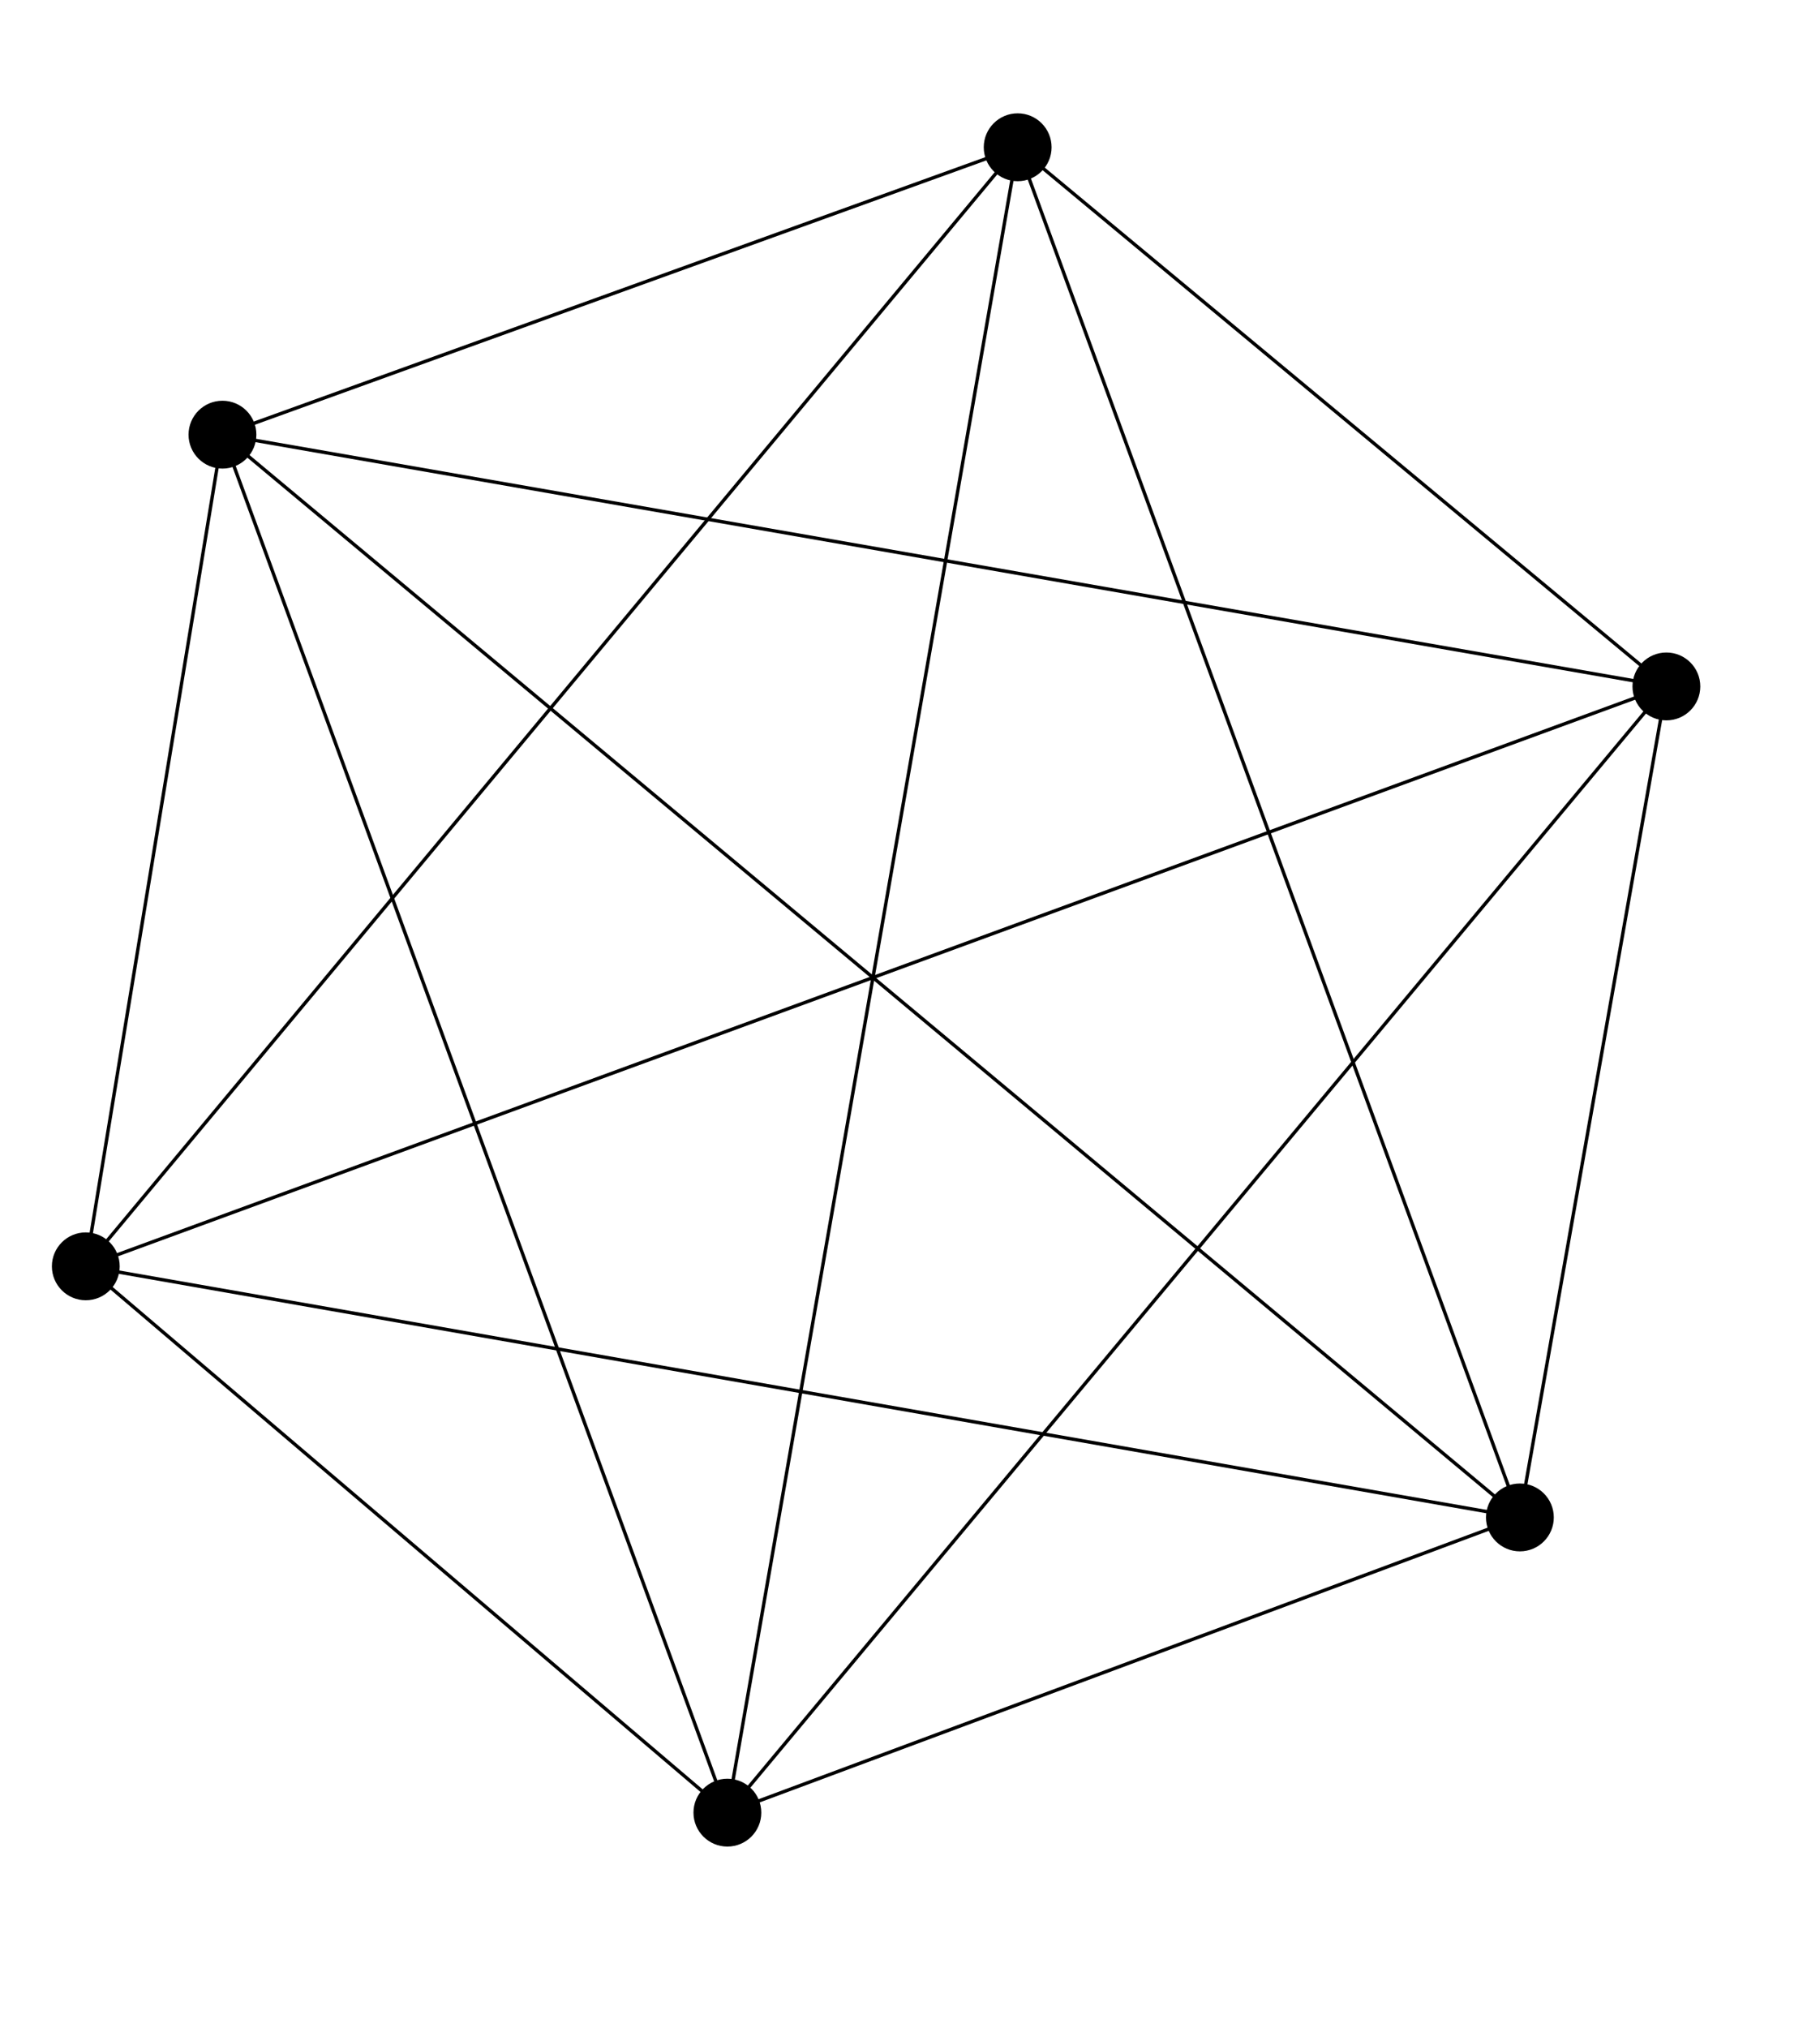 <svg height="597.6" width="536.7" xmlns="http://www.w3.org/2000/svg">
	<style type="text/css">
		<![CDATA[
		]]>
	</style>
	<g stroke="black" stroke-width="1px">
		<line x1="491.4" x2="448.2" y1="202.3" y2="447.2" />
		<line x1="491.4" x2="25.3" y1="202.3" y2="373.2" />
		<line x1="491.4" x2="65.6" y1="202.3" y2="128.1" />
		<line x1="491.4" x2="300.1" y1="202.3" y2="43.4" />
		<line x1="491.4" x2="214.5" y1="202.3" y2="534.2" />
		<line x1="448.2" x2="25.3" y1="447.2" y2="373.2" />
		<line x1="448.2" x2="65.6" y1="447.2" y2="128.1" />
		<line x1="448.2" x2="300.1" y1="447.2" y2="43.4" />
		<line x1="448.2" x2="214.5" y1="447.2" y2="534.2" />
		<line x1="25.3" x2="65.6" y1="373.2" y2="128.1" />
		<line x1="25.3" x2="300.1" y1="373.2" y2="43.4" />
		<line x1="25.3" x2="214.5" y1="373.2" y2="534.2" />
		<line x1="65.6" x2="300.1" y1="128.1" y2="43.4" />
		<line x1="65.6" x2="214.5" y1="128.1" y2="534.2" />
		<line x1="300.1" x2="214.5" y1="43.4" y2="534.2" />
	</g>
	<g>
		<circle cx="491.4" cy="202.3" r="10.0" />
		<circle cx="448.2" cy="447.2" r="10.0" />
		<circle cx="25.3" cy="373.2" r="10.0" />
		<circle cx="65.6" cy="128.1" r="10.0" />
		<circle cx="300.1" cy="43.4" r="10.0" />
		<circle cx="214.5" cy="534.2" r="10.0" />
	</g>
</svg>